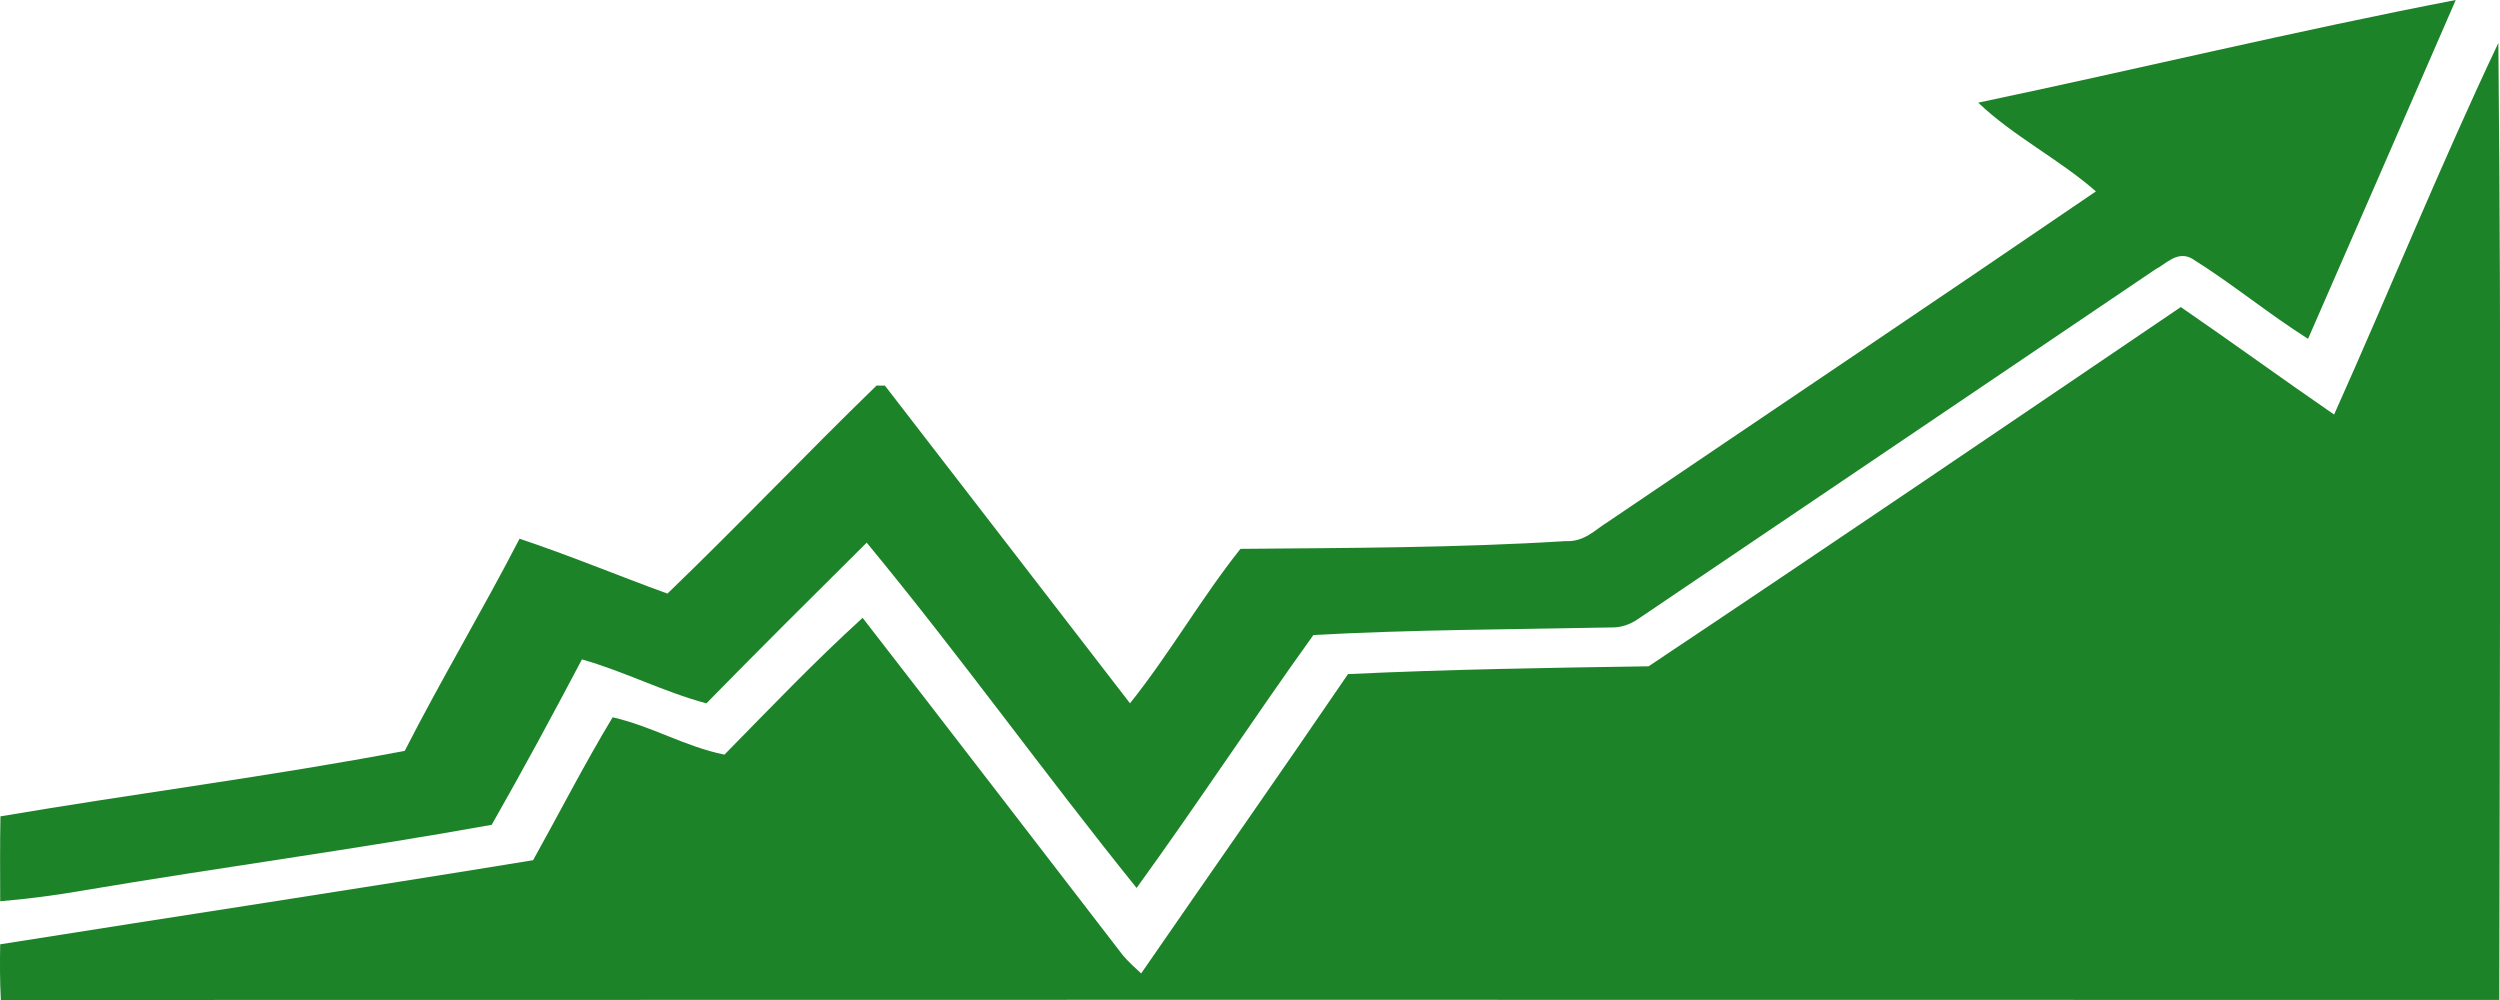 <svg width="50" height="20" viewBox="0 0 50 20" fill="none" xmlns="http://www.w3.org/2000/svg">
<path d="M39.565 2.053C42.755 1.383 45.907 0.619 49.115 0C48.131 2.259 47.15 4.518 46.161 6.777C45.355 6.266 44.65 5.678 43.84 5.172C43.545 5.007 43.323 5.278 43.108 5.387C39.657 7.724 36.198 10.055 32.746 12.39C32.605 12.485 32.423 12.555 32.225 12.549C30.239 12.589 28.25 12.592 26.268 12.7C25.064 14.377 23.945 16.085 22.732 17.759C20.89 15.474 19.208 13.123 17.334 10.853C16.259 11.921 15.183 12.989 14.128 14.067C13.258 13.833 12.503 13.434 11.639 13.188C11.055 14.295 10.458 15.4 9.834 16.496C7.134 16.984 4.382 17.35 1.668 17.809C1.12 17.904 0.564 17.978 0.004 18.025C0.002 17.46 -0.002 16.893 0.009 16.327C2.696 15.87 5.426 15.525 8.095 15.017C8.822 13.593 9.657 12.196 10.391 10.774C11.397 11.111 12.359 11.512 13.349 11.872C14.773 10.501 16.115 9.086 17.531 7.711C17.574 7.711 17.657 7.712 17.698 7.712C19.334 9.829 20.966 11.948 22.6 14.066C23.403 13.06 24.01 11.984 24.809 10.977C26.977 10.958 29.15 10.957 31.312 10.822C31.691 10.842 31.904 10.592 32.156 10.439C35.408 8.234 38.679 6.04 41.918 3.828C41.2 3.195 40.246 2.71 39.565 2.053Z" fill="#1C8328"/>
<path d="M46.682 8.291C47.791 5.817 48.802 3.319 49.967 0.859C50.031 7.237 49.993 13.619 49.986 19.999C33.329 19.995 16.673 19.995 0.017 20C-0.003 19.629 -0.003 19.257 0.004 18.886C3.555 18.322 7.115 17.784 10.662 17.204C11.193 16.251 11.685 15.287 12.253 14.346C13.041 14.525 13.689 14.929 14.489 15.093C15.393 14.173 16.28 13.242 17.252 12.357C18.996 14.603 20.722 16.855 22.457 19.105C22.565 19.233 22.695 19.35 22.823 19.469C24.199 17.473 25.596 15.484 26.96 13.482C28.962 13.387 30.965 13.356 32.972 13.326C36.539 10.946 40.076 8.542 43.616 6.141C44.647 6.85 45.65 7.581 46.682 8.291Z" fill="#1C8328"/>
</svg>
